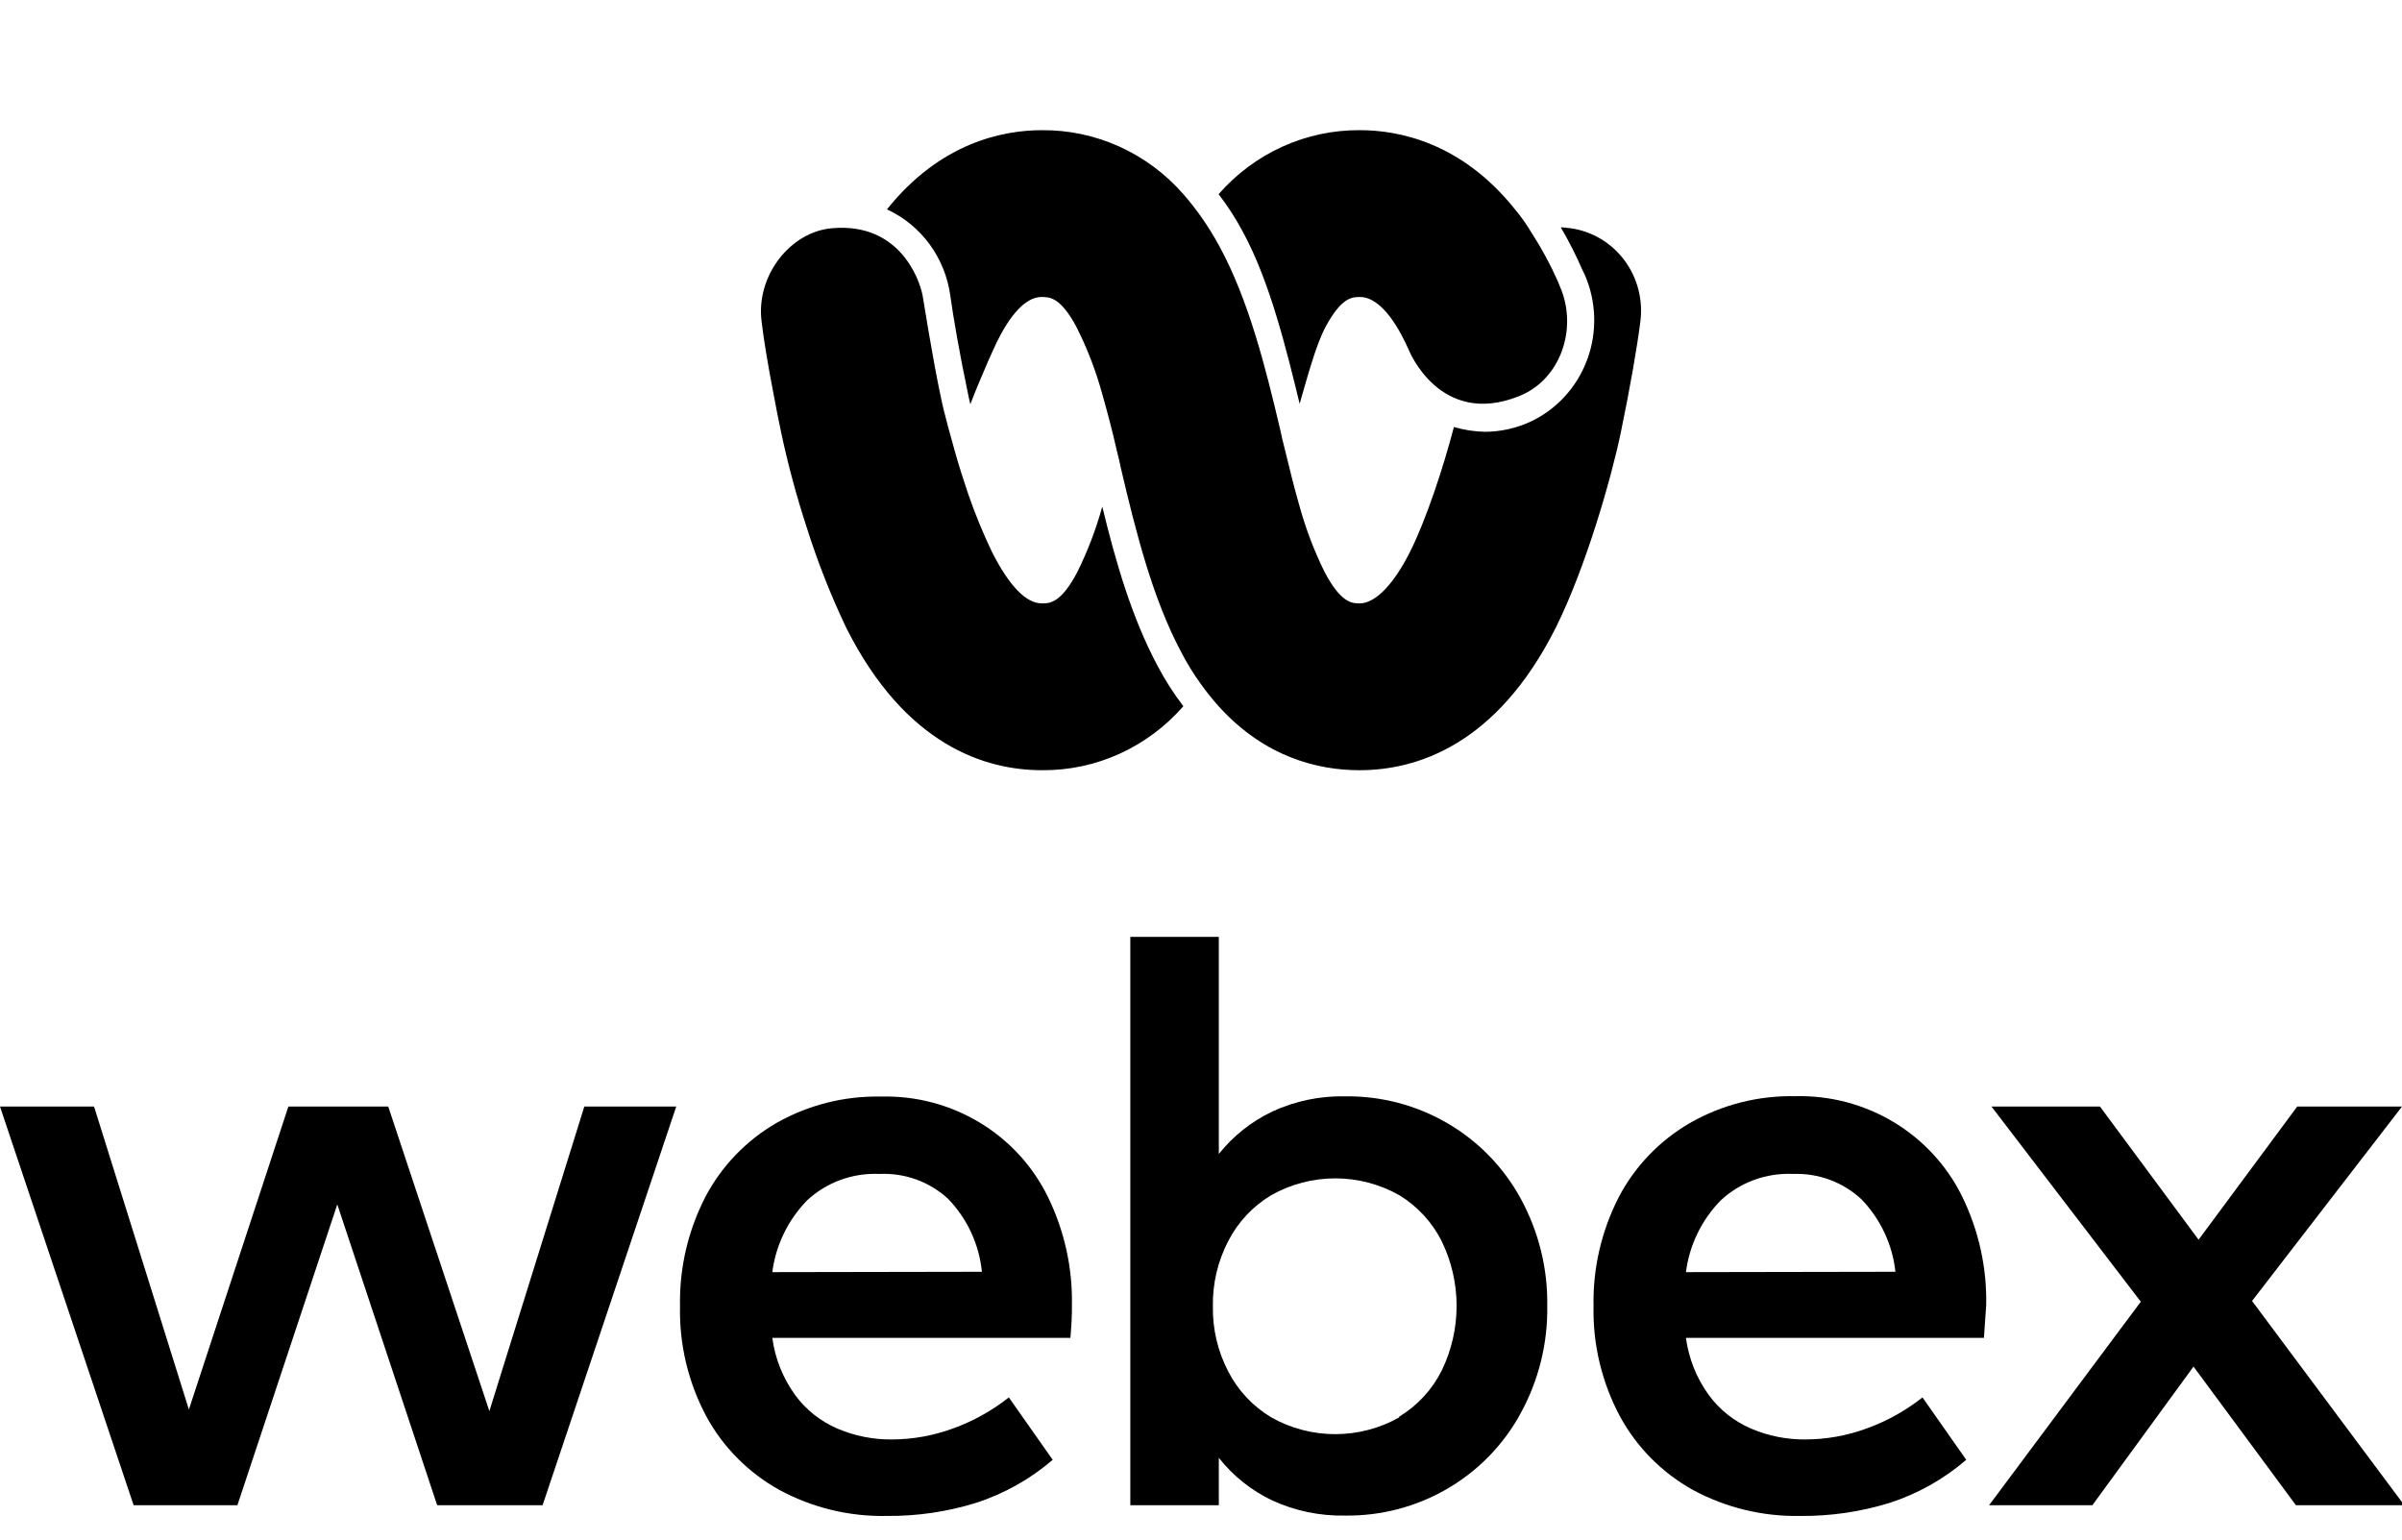 <svg width="131" height="84" viewBox="0 0 131 84" fill="none" xmlns="http://www.w3.org/2000/svg">
<g clip-path="url(#clip0_13250_6164)">
<path d="M45.405 12.446C43.099 12.621 41.198 15.064 41.54 17.573C41.647 18.49 41.882 19.908 42.181 21.457C42.309 22.155 42.458 22.897 42.608 23.617C42.98 25.357 43.444 27.076 43.996 28.766C44.588 30.641 45.309 32.471 46.152 34.242C49.377 40.657 53.733 42.01 56.829 42.01C58.283 42.023 59.723 41.718 61.053 41.116C62.382 40.514 63.57 39.628 64.538 38.519C63.998 37.814 63.519 37.062 63.107 36.272C61.74 33.697 60.865 30.73 60.117 27.632C59.775 28.866 59.317 30.064 58.751 31.21C57.854 32.912 57.235 32.912 56.829 32.912C55.954 32.912 55.035 31.952 54.096 30.097C53.612 29.082 53.184 28.041 52.815 26.977C52.558 26.213 52.302 25.428 52.089 24.664C51.875 23.901 51.491 22.548 51.32 21.697C50.871 19.624 50.338 16.221 50.316 16.112C50.124 15.13 48.992 12.141 45.405 12.446Z" fill="black"/>
<path d="M82.838 21.61C85.123 20.715 86.084 17.879 85.059 15.588L84.974 15.37C84.56 14.437 84.075 13.54 83.522 12.686C83.257 12.239 82.957 11.816 82.625 11.42C79.699 7.755 76.261 7.1 74.169 7.1C72.715 7.089 71.275 7.395 69.946 7.996C68.617 8.598 67.428 9.483 66.46 10.591C66.967 11.248 67.417 11.949 67.805 12.686C69.236 15.326 70.133 18.948 70.88 22.024C71.286 20.628 71.756 18.839 72.29 17.835C73.165 16.199 73.763 16.199 74.169 16.199C75.386 16.199 76.368 18.031 76.838 19.1C76.838 19.1 78.525 23.333 82.838 21.61Z" fill="black"/>
<path d="M85.635 12.446L85.229 12.402H85.123C85.568 13.162 85.967 13.949 86.318 14.759L86.425 14.977C87.069 16.445 87.118 18.113 86.562 19.617C86.005 21.121 84.889 22.34 83.457 23.006C82.684 23.359 81.848 23.545 81.001 23.552C80.423 23.541 79.849 23.453 79.293 23.29C78.695 25.581 77.756 28.395 76.901 30.097C76.047 31.799 75.044 32.911 74.147 32.911C73.763 32.911 73.143 32.911 72.246 31.21C71.68 30.064 71.222 28.866 70.88 27.631C70.602 26.672 70.346 25.646 70.09 24.577C69.983 24.184 69.897 23.791 69.812 23.399C69.001 19.951 68.082 16.33 66.502 13.428C66.2 12.87 65.865 12.33 65.499 11.813C65.199 11.389 64.879 10.981 64.538 10.591C63.567 9.48 62.375 8.594 61.042 7.992C59.709 7.39 58.265 7.086 56.808 7.101C54.736 7.101 51.298 7.755 48.373 11.421C49.296 11.845 50.097 12.502 50.703 13.33C51.308 14.159 51.697 15.131 51.832 16.155C51.982 17.246 52.345 19.362 52.772 21.37C52.815 21.588 52.857 21.806 52.921 22.046C53.242 21.195 53.562 20.475 53.904 19.668L54.16 19.101C54.63 18.032 55.612 16.199 56.808 16.199C57.235 16.199 57.833 16.199 58.708 17.835C59.298 19.005 59.77 20.233 60.117 21.501C60.395 22.482 60.673 23.53 60.908 24.577C60.993 24.882 61.057 25.188 61.121 25.493C61.975 29.137 62.872 32.65 64.41 35.551C64.728 36.168 65.092 36.759 65.499 37.319C65.798 37.736 66.118 38.137 66.46 38.519C69.001 41.333 71.926 42.01 74.147 42.01C77.243 42.01 81.621 40.657 84.845 34.242C86.489 30.948 87.877 26.082 88.39 23.617C88.902 21.151 89.287 18.926 89.457 17.573C89.538 16.98 89.504 16.376 89.355 15.796C89.207 15.216 88.947 14.673 88.592 14.196C88.236 13.719 87.792 13.319 87.285 13.019C86.777 12.719 86.217 12.524 85.635 12.446Z" fill="black"/>
<path d="M31.867 60.356H36.88L29.592 82.1H23.842L18.395 65.692L12.948 82.1H7.288L0 60.356H5.13L10.301 76.88L15.727 60.356H21.174L26.689 76.969L31.867 60.356Z" fill="black"/>
<path d="M58.378 72.974H42.12C42.27 74.095 42.696 75.163 43.361 76.084C43.95 76.89 44.748 77.524 45.671 77.921C46.611 78.322 47.625 78.524 48.649 78.513C49.784 78.509 50.909 78.306 51.972 77.915C53.075 77.517 54.104 76.944 55.02 76.22L57.412 79.623C56.192 80.673 54.772 81.471 53.234 81.971C51.655 82.46 50.008 82.701 48.353 82.685C46.314 82.725 44.301 82.237 42.513 81.27C40.822 80.334 39.437 78.941 38.521 77.254C37.536 75.406 37.042 73.34 37.087 71.252C37.044 69.183 37.518 67.136 38.466 65.29C39.346 63.611 40.69 62.212 42.34 61.254C44.073 60.27 46.044 59.771 48.042 59.811C49.928 59.76 51.789 60.246 53.402 61.212C55.015 62.177 56.312 63.581 57.137 65.256C58.048 67.108 58.501 69.146 58.46 71.204C58.467 71.66 58.44 72.252 58.378 72.974ZM53.551 69.367C53.403 67.876 52.755 66.478 51.711 65.392C51.21 64.929 50.619 64.569 49.975 64.335C49.331 64.102 48.645 63.998 47.96 64.031C47.238 63.998 46.517 64.109 45.839 64.357C45.162 64.605 44.542 64.985 44.016 65.474C42.975 66.543 42.31 67.915 42.12 69.387L53.551 69.367Z" fill="black"/>
<path d="M78.944 61.268C80.622 62.247 81.997 63.659 82.923 65.351C83.913 67.155 84.416 69.18 84.384 71.231C84.416 73.281 83.913 75.303 82.923 77.105C81.997 78.805 80.616 80.222 78.931 81.203C77.247 82.183 75.322 82.689 73.367 82.665C71.994 82.693 70.633 82.412 69.388 81.841C68.247 81.298 67.249 80.502 66.472 79.514V82.1H61.645V51.1H66.472V62.942C67.252 61.961 68.25 61.169 69.388 60.628C70.632 60.052 71.993 59.768 73.367 59.798C75.327 59.774 77.257 60.283 78.944 61.268ZM76.311 77.268C77.312 76.661 78.118 75.785 78.634 74.743C79.165 73.645 79.44 72.444 79.44 71.228C79.44 70.012 79.165 68.811 78.634 67.713C78.115 66.672 77.31 65.797 76.311 65.188C75.248 64.588 74.046 64.272 72.822 64.272C71.598 64.272 70.395 64.588 69.333 65.188C68.331 65.788 67.519 66.654 66.989 67.686C66.415 68.788 66.126 70.013 66.148 71.252C66.126 72.489 66.415 73.712 66.989 74.811C67.519 75.843 68.331 76.708 69.333 77.309C70.395 77.909 71.598 78.224 72.822 78.224C74.046 78.224 75.248 77.909 76.311 77.309V77.268Z" fill="black"/>
<path d="M108.199 72.974H91.948C92.098 74.095 92.524 75.163 93.189 76.084C93.778 76.89 94.576 77.524 95.499 77.921C96.439 78.322 97.453 78.524 98.477 78.513C99.612 78.508 100.737 78.305 101.8 77.915C102.903 77.517 103.932 76.944 104.848 76.22L107.234 79.623C106.017 80.674 104.598 81.473 103.062 81.971C101.481 82.46 99.831 82.701 98.174 82.685C96.136 82.723 94.123 82.235 92.334 81.27C90.646 80.332 89.264 78.939 88.349 77.254C87.362 75.406 86.866 73.341 86.908 71.252C86.866 69.183 87.339 67.136 88.287 65.29C89.167 63.611 90.511 62.212 92.162 61.254C93.904 60.256 95.891 59.749 97.905 59.791C99.79 59.742 101.65 60.229 103.262 61.195C104.875 62.16 106.172 63.563 106.999 65.236C107.91 67.087 108.364 69.126 108.323 71.184C108.295 71.66 108.247 72.252 108.199 72.974ZM103.372 69.367C103.213 67.886 102.564 66.499 101.525 65.419C101.027 64.953 100.44 64.591 99.799 64.352C99.157 64.114 98.473 64.004 97.788 64.031C97.066 63.998 96.345 64.108 95.667 64.356C94.989 64.604 94.369 64.984 93.844 65.474C92.8 66.542 92.135 67.915 91.948 69.387L103.372 69.367Z" fill="black"/>
<path d="M131.124 82.1H125.215L119.63 74.539L114.114 82.1H108.481L116.755 71L108.612 60.356H114.528L119.906 67.618L125.284 60.356H131L122.822 70.959L131.124 82.1Z" fill="black"/>
</g>
<defs>
<clipPath id="clip0_13250_6164">
<rect width="131" height="83" fill="white" transform="translate(0 0.1)"/>
</clipPath>
</defs>
</svg>
